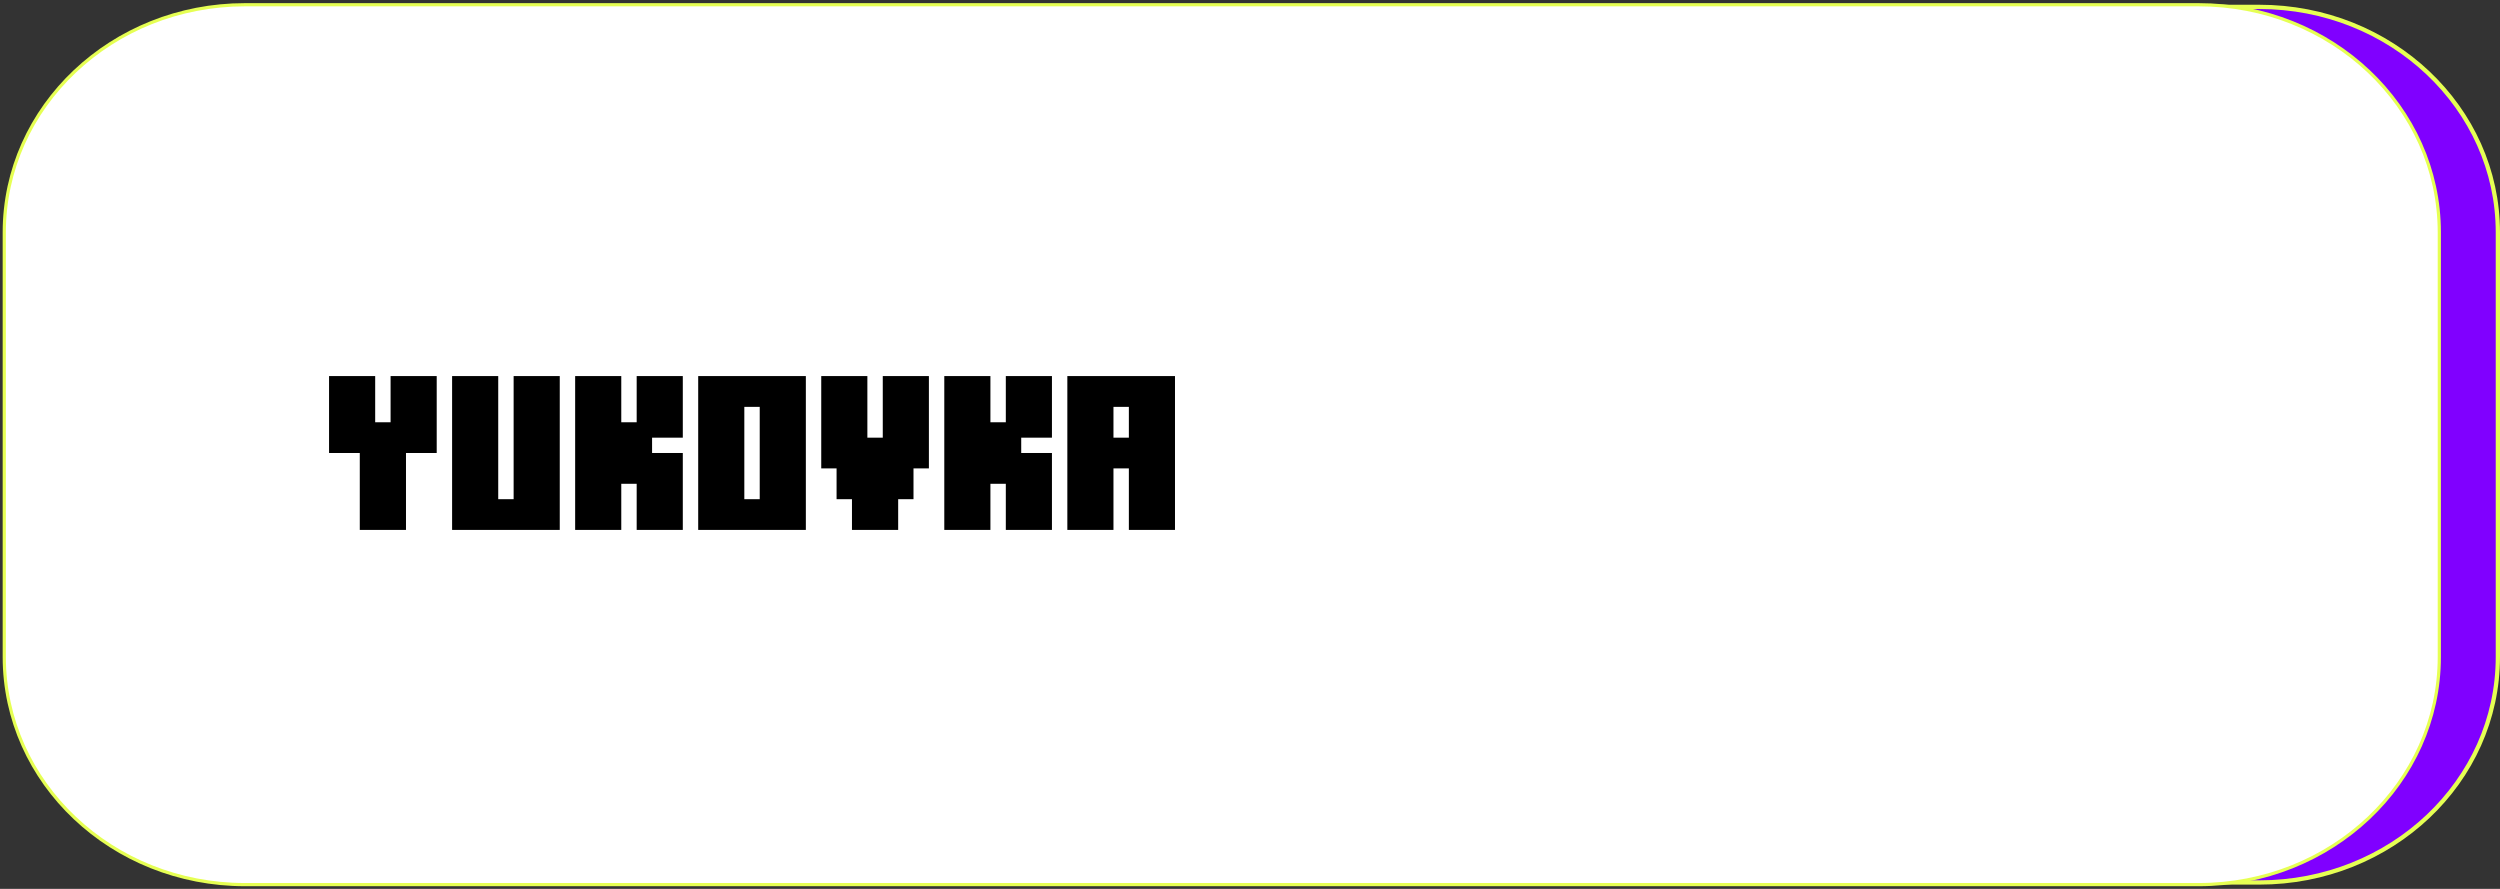 <svg width="585" height="208" viewBox="0 0 585 208" fill="none" xmlns="http://www.w3.org/2000/svg">
<rect x="0" y="0" width="585" height="208" fill="#333333" stroke="none"/>
<path d="M71.534 1.61H528.669C559.531 1.61 584.5 25.26 584.5 54.375V153.735C584.5 182.85 559.531 206.5 528.669 206.5H71.534C40.673 206.5 15.703 182.85 15.703 153.735V54.375C15.703 25.26 40.673 1.61 71.534 1.61Z" fill="#8000FF" stroke="#E6FF53"/>
<path d="M514.466 1.11H57.331C26.22 1.11 1 24.957 1 54.375V153.735C1 183.152 26.22 207 57.331 207H514.466C545.577 207 570.797 183.152 570.797 153.735V54.375C570.797 24.957 545.577 1.11 514.466 1.11Z" fill="white" stroke="#E6FF53" stroke-width="0.75" stroke-linecap="round" stroke-linejoin="round"/>
<path d="M84.189 124V106H77V88H87.793V98.811H91.397V88H102.189V106H95V124H84.189ZM105.793 124V88H116.586V116.811H120.189V88H130.982V124H105.793ZM134.586 124V88H145.379V98.811H148.982V88H159.775V102.414H152.586V106H159.775V124H148.982V113.207H145.379V124H134.586ZM177.775 116.811V95.207H174.172V116.811H177.775ZM163.379 124V88H188.568V124H163.379ZM199.361 124V116.811H195.758V109.604H192.172V88H202.965V102.414H206.568V88H217.361V109.604H213.758V116.811H210.172V124H199.361ZM220.965 124V88H231.758V98.811H235.361V88H246.154V102.414H238.965V106H246.154V124H235.361V113.207H231.758V124H220.965ZM264.154 102.414V95.207H260.551V102.414H264.154ZM249.758 124V88H274.947V124H264.154V109.604H260.551V124H249.758Z" fill="black"/>
</svg>
